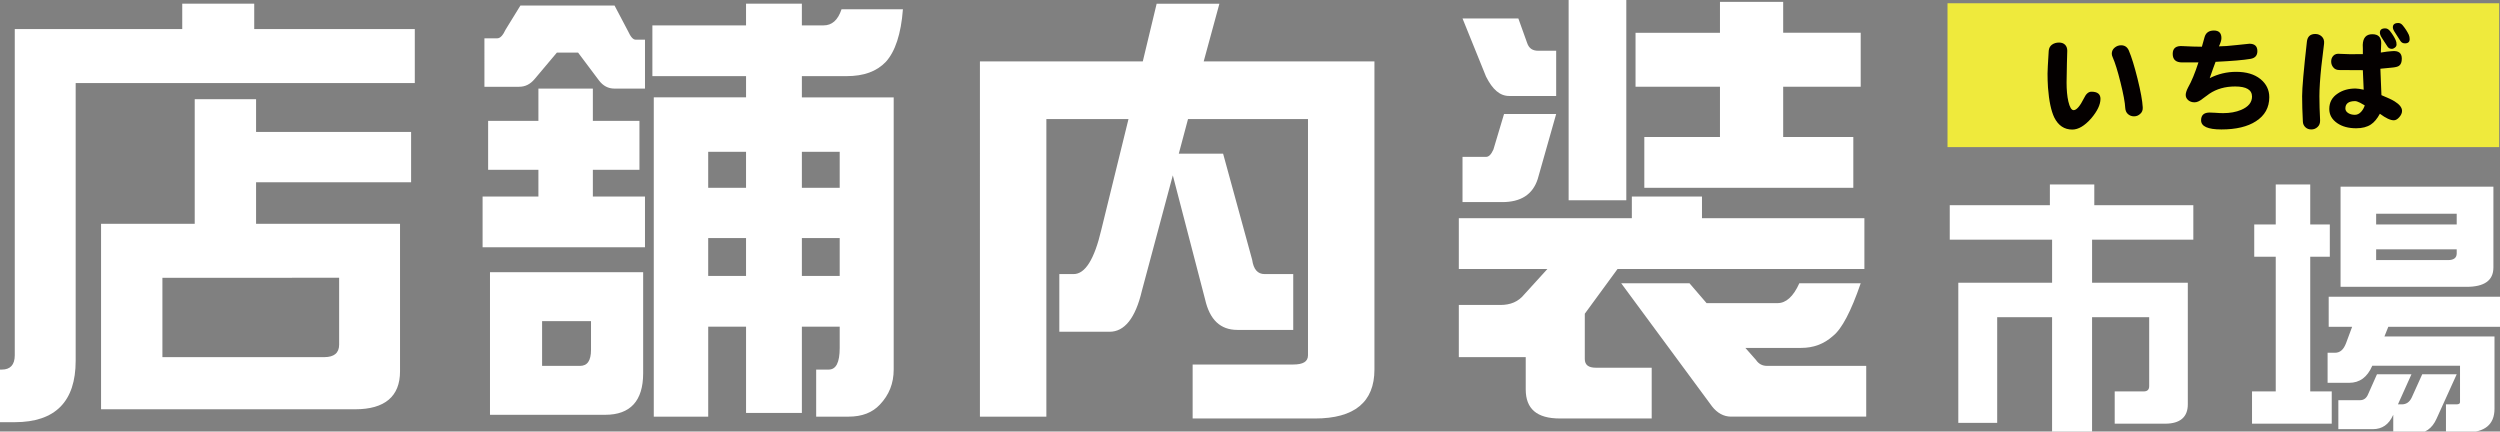 <?xml version="1.0" encoding="utf-8"?>
<!-- Generator: Adobe Illustrator 14.0.0, SVG Export Plug-In  -->
<!DOCTYPE svg PUBLIC "-//W3C//DTD SVG 1.1//EN" "http://www.w3.org/Graphics/SVG/1.1/DTD/svg11.dtd">
<svg version="1.1"
	 xmlns="http://www.w3.org/2000/svg" xmlns:xlink="http://www.w3.org/1999/xlink" xmlns:a="http://ns.adobe.com/AdobeSVGViewerExtensions/3.0/"
	 x="0px" y="0px" width="168px" height="29px" viewBox="0 0 168 29" enable-background="new 0 0 168 29" xml:space="preserve">
<rect x="0" y="0" width="168" height="29" fill="#808080" stroke="none"/>
<defs>
</defs>
<path fill="#FFFFFF" d="M17.084,0.248v1.706h10.79v3.627H5.085v18.666c0,2.729-1.364,4.124-4.093,4.124H0v-3.535h0.124
	c0.558,0,0.868-0.31,0.868-0.961V1.954h11.255V0.248H17.084z M17.208,6.667v2.201h10.418v3.38H17.208v2.79h9.674v9.922
	c0,1.675-1.023,2.543-3.008,2.543H6.791V15.038h6.294V6.667H17.208z M22.79,23.162v-4.496H10.914v5.333h10.883
	C22.448,23.999,22.79,23.719,22.79,23.162z"/>
<path fill="#FFFFFF" d="M42.972,11.41H39.84v1.798h3.503v3.41H32.43v-3.41h3.751V11.41h-3.379V8.124h3.379v-2.17h3.659v2.17h3.131
	V11.41z M41.297,0.372l0.899,1.706c0.186,0.403,0.341,0.589,0.527,0.589h0.62v3.287h-2.046c-0.434,0-0.775-0.186-1.054-0.558
	l-1.395-1.86h-1.427l-1.488,1.768c-0.31,0.372-0.651,0.527-1.054,0.527h-2.326V2.574h0.868c0.186,0,0.372-0.187,0.558-0.589
	l0.992-1.612H41.297z M43.22,18.293v6.79c0,1.86-0.868,2.791-2.542,2.791h-7.751v-9.581H43.22z M39.716,23.502V21.58h-3.287v3.008
	h2.543C39.468,24.587,39.716,24.247,39.716,23.502z M60.676,0.62c-0.124,1.674-0.527,2.853-1.147,3.535
	c-0.62,0.651-1.488,0.961-2.636,0.961h-3.007v1.427h6.17v18.293c0,0.931-0.311,1.705-0.931,2.356
	c-0.496,0.527-1.178,0.807-2.108,0.807h-2.17v-3.163h0.837c0.496,0,0.744-0.465,0.744-1.457v-1.426h-2.542v5.798h-3.751v-5.798
	h-2.543v6.046h-3.658V6.542h6.201V5.116H43.84v-3.41h6.294V0.248h3.751v1.458h1.458c0.558,0,0.961-0.341,1.209-1.085H60.676z
	 M50.134,12.62v-2.419h-2.543v2.419H50.134z M50.134,18.542v-2.542h-2.543v2.542H50.134z M53.886,12.62h2.542v-2.419h-2.542V12.62z
	 M53.886,18.542h2.542v-2.542h-2.542V18.542z"/>
<path fill="#FFFFFF" d="M76.796,4.124l0.931-3.875h4.217l-1.055,3.875h11.473v20.712c0,2.171-1.333,3.287-4,3.287h-8.217v-3.628
	h6.76c0.651,0,0.992-0.187,0.992-0.62V8h-8.062l-0.62,2.325h2.977l1.953,7.132c0.093,0.65,0.372,0.961,0.837,0.961h1.923v3.752
	h-3.752c-1.147,0-1.86-0.683-2.17-2.047l-2.17-8.34l-2.077,7.751c-0.435,1.86-1.179,2.76-2.171,2.76h-3.379v-3.876h0.961
	c0.775,0,1.395-0.992,1.86-2.977L75.835,8h-5.519v19.999h-4.465V4.124h9.798H76.796z"/>
<path fill="#FFFFFF" d="M114.373,13.208v1.457h10.914v3.411h-16.588l-2.201,3.007v3.039c0,0.403,0.248,0.589,0.744,0.589h3.752
	v3.411h-6.171c-1.55,0-2.294-0.651-2.294-1.953v-2.171h-4.496v-3.504h2.791c0.682,0,1.209-0.217,1.611-0.713l1.551-1.705h-5.953
	v-3.411h11.627v-1.457H114.373z M102.033,1.24l0.589,1.643c0.124,0.372,0.372,0.527,0.744,0.527h1.209v3.039h-3.162
	c-0.62,0-1.116-0.434-1.551-1.302L98.281,1.24H102.033z M104.575,7.659l-1.24,4.372c-0.341,1.054-1.147,1.55-2.388,1.55h-2.666
	v-3.039h1.581c0.187,0,0.341-0.155,0.496-0.496l0.714-2.387H104.575z M109.288,0v13.457h-3.876V0H109.288z M125.039,19.038
	c-0.65,1.892-1.271,3.069-1.86,3.535c-0.62,0.558-1.333,0.806-2.14,0.806h-3.751L118,24.185c0.187,0.278,0.435,0.402,0.744,0.402
	h6.666v3.411h-9.085c-0.496,0-0.93-0.248-1.271-0.683l-6.108-8.278h4.589l1.147,1.333h4.774c0.559,0,1.055-0.434,1.458-1.333
	H125.039z M125.039,5.829h-5.209v3.379h4.713v3.411h-14.045V9.208h5.084V5.829h-5.674V2.202h5.674V0.124h4.248v2.078h5.209V5.829z"
	/>
<path fill="#FFFFFF" d="M140.737,12.397v1.391h6.655v2.317h-6.804v2.893h6.433v8.176c0,0.853-0.519,1.297-1.52,1.297h-3.393v-2.168
	h1.946c0.241,0,0.371-0.111,0.371-0.354v-4.635h-3.838v7.75H137.9v-7.75h-3.689v7.102h-2.613v-9.418h6.303v-2.893h-6.878v-2.317
	h6.729v-1.391H140.737z"/>
<path fill="#FFFFFF" d="M156.564,17.254h-1.316v9.048h1.445v2.168h-5.357v-2.168h1.594v-9.048h-1.445v-2.169h1.445v-2.688h2.318
	v2.688h1.316V17.254z M168.001,21.963h-7.508l-0.26,0.649h7.397v4.857c0,1.057-0.649,1.594-1.946,1.594h-1.316v-1.891h0.704
	c0.148,0,0.241-0.037,0.241-0.148v-2.447h-5.896c-0.334,0.778-0.853,1.149-1.558,1.149h-1.445v-2.021h0.5
	c0.334,0,0.574-0.204,0.742-0.649l0.407-1.094h-1.575v-2.021h11.512V21.963z M162.05,25.152l-0.908,2.021h0.26
	c0.297,0,0.52-0.148,0.668-0.464l0.704-1.558h2.317l-1.354,2.985c-0.297,0.667-0.778,1.001-1.465,1.001h-1.445v-1.261l-0.02,0.037
	c-0.277,0.612-0.723,0.927-1.353,0.927h-2.317v-1.946h1.445c0.26,0,0.445-0.13,0.557-0.407l0.594-1.336H162.05z M167.557,12.545
	v5.433c0,0.871-0.612,1.297-1.798,1.297h-8.473v-6.729H167.557z M165.091,15.085v-0.723h-5.414v0.723H165.091z M165.091,17.032
	v-0.278h-5.414v0.724h4.84C164.888,17.477,165.091,17.329,165.091,17.032z"/>
<rect x="130.873" y="0.219" fill="#EFEA3C" width="37.072" height="9.667"/>
<path fill="#040000" d="M141.152,6.643c0,0.384-0.207,0.821-0.623,1.312c-0.443,0.502-0.867,0.752-1.271,0.752
	c-0.535,0-0.938-0.269-1.209-0.808c-0.213-0.442-0.355-1.112-0.424-2.008c-0.021-0.32-0.031-0.635-0.031-0.944
	c0-0.16,0.025-0.672,0.08-1.536c0.016-0.176,0.088-0.312,0.215-0.407c0.133-0.097,0.293-0.145,0.48-0.145
	c0.17,0,0.307,0.051,0.408,0.152c0.096,0.102,0.143,0.234,0.143,0.399c0,0.043-0.008,0.317-0.023,0.824
	c-0.016,0.55-0.023,0.984-0.023,1.304c0,0.507,0.039,0.934,0.119,1.28c0.092,0.39,0.209,0.584,0.354,0.584
	c0.197,0,0.432-0.271,0.703-0.815c0.133-0.283,0.299-0.425,0.496-0.425C140.949,6.163,141.152,6.323,141.152,6.643z M143.992,7.211
	c0.012,0.187-0.045,0.333-0.168,0.439c-0.117,0.112-0.256,0.168-0.416,0.168S143.113,7.768,143,7.667
	c-0.111-0.097-0.172-0.235-0.184-0.416c-0.016-0.357-0.123-0.931-0.32-1.721c-0.191-0.768-0.365-1.325-0.52-1.672
	c-0.043-0.091-0.064-0.173-0.064-0.248c0-0.165,0.064-0.301,0.193-0.408c0.127-0.106,0.271-0.159,0.432-0.159
	c0.244,0,0.418,0.117,0.52,0.352c0.182,0.427,0.377,1.056,0.584,1.888C143.853,6.136,143.97,6.779,143.992,7.211z"/>
<path fill="#040000" d="M152.496,6.531c0,0.693-0.299,1.232-0.896,1.616c-0.564,0.368-1.34,0.552-2.326,0.552
	c-0.908,0-1.361-0.205-1.361-0.615c0-0.347,0.191-0.521,0.576-0.521c0.043,0,0.168,0.006,0.377,0.016
	c0.207,0.017,0.387,0.024,0.535,0.024c0.453,0,0.854-0.072,1.199-0.216c0.492-0.208,0.736-0.507,0.736-0.896
	c0-0.453-0.379-0.68-1.135-0.68c-0.668,0-1.244,0.163-1.729,0.488c-0.16,0.122-0.32,0.239-0.48,0.352
	c-0.186,0.149-0.359,0.225-0.52,0.225c-0.172,0-0.313-0.049-0.424-0.145c-0.113-0.096-0.168-0.213-0.168-0.352
	c0-0.123,0.051-0.285,0.152-0.488c0.234-0.405,0.469-0.971,0.703-1.696c0.064,0-0.301,0-1.096,0c-0.422,0-0.633-0.191-0.633-0.576
	c0-0.384,0.227-0.557,0.68-0.52c0.486,0.026,0.912,0.04,1.281,0.04c0.01-0.048,0.072-0.267,0.184-0.656
	c0.086-0.288,0.293-0.432,0.625-0.432c0.336,0,0.504,0.171,0.504,0.512c0,0.139-0.057,0.323-0.168,0.552
	c0.287,0,0.688-0.029,1.199-0.088s0.795-0.088,0.848-0.088c0.357,0,0.537,0.165,0.537,0.496c0,0.293-0.152,0.467-0.457,0.52
	c-0.463,0.08-1.248,0.147-2.352,0.2c-0.08,0.203-0.211,0.568-0.393,1.097c0.555-0.283,1.146-0.425,1.777-0.425
	c0.682,0,1.223,0.16,1.623,0.48C152.296,5.632,152.496,6.041,152.496,6.531z"/>
<path fill="#040000" d="M156.177,2.939c-0.064,0.512-0.127,1.029-0.186,1.552c-0.084,0.821-0.127,1.478-0.127,1.969
	c0,0.495,0.016,1.037,0.047,1.624c0.006,0.191-0.051,0.341-0.168,0.447c-0.117,0.112-0.258,0.168-0.424,0.168
	c-0.154,0-0.281-0.045-0.383-0.136c-0.117-0.102-0.18-0.237-0.184-0.408c-0.033-0.618-0.049-1.184-0.049-1.695
	c0-0.545,0.107-1.763,0.32-3.656c0.037-0.347,0.227-0.521,0.568-0.521c0.17,0,0.316,0.059,0.439,0.177
	C156.15,2.577,156.199,2.737,156.177,2.939z M161.417,7.451c0,0.145-0.063,0.286-0.186,0.425s-0.244,0.208-0.367,0.208
	c-0.23,0-0.541-0.147-0.936-0.44c-0.182,0.336-0.383,0.576-0.602,0.72c-0.256,0.171-0.586,0.256-0.99,0.256
	c-0.514,0-0.938-0.114-1.273-0.344c-0.357-0.245-0.535-0.563-0.535-0.952c0-0.447,0.189-0.794,0.568-1.04
	c0.33-0.224,0.73-0.336,1.199-0.336c0.043,0,0.125,0.008,0.248,0.024c0.148,0.032,0.248,0.051,0.297,0.056
	c-0.012-0.261-0.029-0.698-0.057-1.312c-0.998,0-1.52-0.003-1.568-0.009c-0.182,0-0.316-0.056-0.408-0.168
	c-0.096-0.106-0.146-0.234-0.152-0.384c-0.004-0.165,0.043-0.301,0.145-0.408c0.102-0.111,0.254-0.154,0.457-0.128
	c0.395,0.027,0.902,0.032,1.527,0.017c0-0.112,0-0.234,0-0.368c-0.006-0.112-0.008-0.194-0.008-0.248
	c0.016-0.48,0.229-0.72,0.641-0.72c0.398,0,0.6,0.197,0.6,0.592c-0.006,0.091-0.014,0.304-0.025,0.64
	c0.299-0.053,0.555-0.085,0.77-0.096c0.426-0.037,0.639,0.131,0.639,0.504c0,0.234-0.061,0.395-0.184,0.48
	c-0.08,0.063-0.254,0.106-0.52,0.128c-0.133,0.011-0.379,0.034-0.736,0.071c0.027,0.736,0.051,1.328,0.072,1.776
	c0.432,0.176,0.73,0.317,0.896,0.424C161.253,7.022,161.417,7.232,161.417,7.451z M158.912,7.083c-0.1-0.06-0.205-0.118-0.311-0.177
	c-0.15-0.074-0.262-0.111-0.336-0.111c-0.438,0-0.656,0.165-0.656,0.496c0,0.133,0.074,0.242,0.225,0.327
	c0.117,0.064,0.256,0.097,0.416,0.097c0.154,0,0.293-0.067,0.416-0.2C158.777,7.392,158.859,7.249,158.912,7.083z M161.048,2.995
	c0,0.075-0.035,0.142-0.104,0.2c-0.07,0.059-0.143,0.088-0.217,0.088c-0.133,0-0.234-0.059-0.303-0.176
	c-0.07-0.112-0.189-0.299-0.361-0.56c-0.09-0.139-0.135-0.256-0.135-0.353c0-0.191,0.119-0.288,0.359-0.288
	c0.111,0,0.213,0.054,0.305,0.16c0.164,0.203,0.299,0.413,0.398,0.632C161.031,2.785,161.048,2.883,161.048,2.995z M161.929,2.635
	c0,0.187-0.107,0.279-0.32,0.279c-0.133,0-0.234-0.056-0.305-0.168c-0.068-0.111-0.189-0.298-0.359-0.56
	c-0.096-0.139-0.145-0.256-0.145-0.352c0-0.192,0.123-0.288,0.369-0.288c0.111,0,0.209,0.053,0.295,0.159
	c0.17,0.208,0.307,0.419,0.408,0.633C161.91,2.424,161.929,2.523,161.929,2.635z"/>
</svg>
